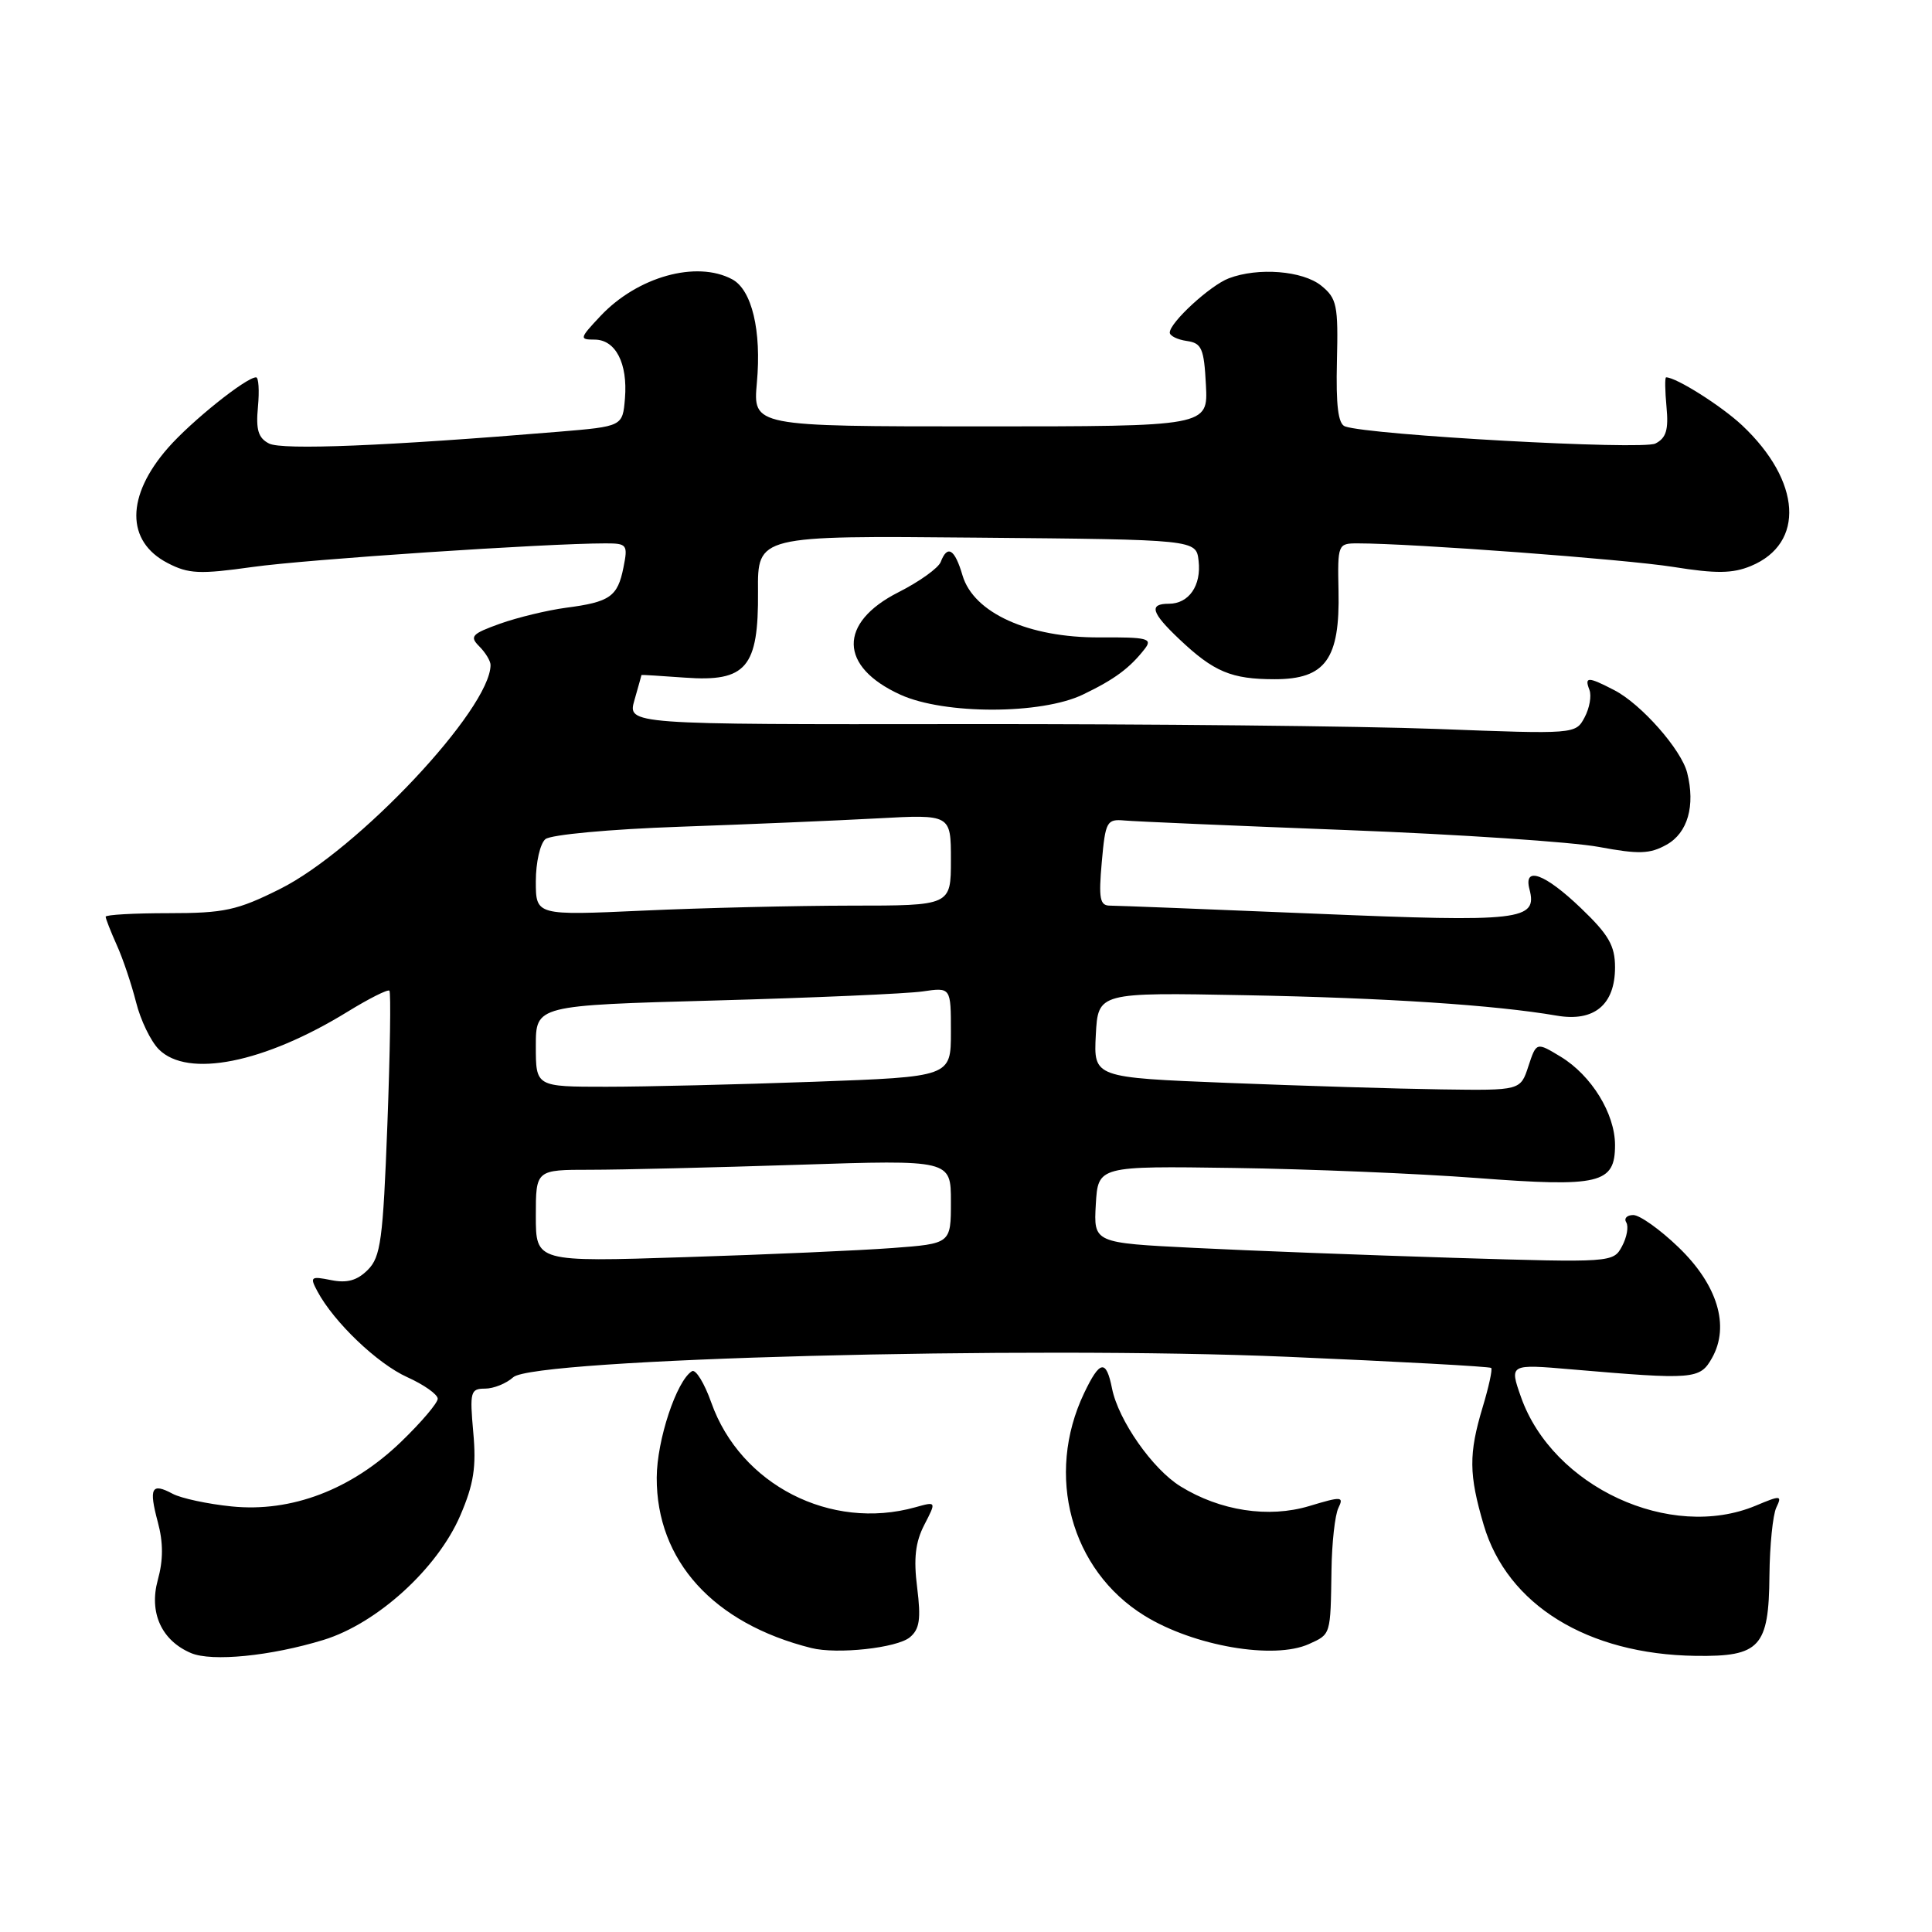 <?xml version="1.0" encoding="UTF-8" standalone="no"?>
<!DOCTYPE svg PUBLIC "-//W3C//DTD SVG 1.1//EN" "http://www.w3.org/Graphics/SVG/1.1/DTD/svg11.dtd" >
<svg xmlns="http://www.w3.org/2000/svg" xmlns:xlink="http://www.w3.org/1999/xlink" version="1.1" viewBox="0 0 256 256">
 <g >
 <path fill="currentColor"
d=" M 42.86 217.30 C 49.97 215.12 57.96 207.85 60.99 200.81 C 62.78 196.65 63.13 194.38 62.71 189.79 C 62.23 184.43 62.34 184.00 64.27 184.00 C 65.41 184.00 67.09 183.32 68.01 182.49 C 70.72 180.04 136.11 178.31 170.54 179.78 C 185.23 180.41 197.40 181.07 197.59 181.26 C 197.78 181.44 197.27 183.78 196.46 186.46 C 194.60 192.65 194.62 195.36 196.60 202.07 C 199.72 212.65 210.35 219.21 224.68 219.41 C 233.21 219.53 234.38 218.26 234.46 208.76 C 234.50 204.77 234.91 200.72 235.37 199.76 C 236.15 198.13 235.97 198.11 232.64 199.51 C 221.33 204.23 205.74 197.02 201.54 185.12 C 200.00 180.74 200.00 180.74 208.25 181.45 C 224.46 182.84 225.25 182.78 226.85 179.94 C 229.24 175.70 227.58 170.23 222.39 165.25 C 219.96 162.91 217.27 161.00 216.42 161.00 C 215.58 161.00 215.15 161.44 215.49 161.98 C 215.82 162.52 215.57 163.94 214.93 165.13 C 213.77 167.30 213.62 167.31 192.63 166.67 C 181.01 166.31 165.52 165.72 158.20 165.35 C 144.91 164.69 144.91 164.69 145.20 159.59 C 145.50 154.50 145.50 154.50 163.50 154.76 C 173.40 154.90 187.87 155.50 195.66 156.09 C 212.01 157.33 214.00 156.85 214.00 151.71 C 213.99 147.56 210.88 142.50 206.80 140.02 C 203.58 138.07 203.58 138.07 202.52 141.28 C 201.47 144.50 201.47 144.50 190.98 144.35 C 185.22 144.27 172.49 143.88 162.70 143.49 C 144.91 142.78 144.91 142.78 145.20 137.14 C 145.50 131.50 145.50 131.50 165.00 131.87 C 183.62 132.22 198.08 133.17 206.29 134.58 C 211.24 135.43 214.00 133.13 214.00 128.17 C 214.00 125.31 213.16 123.85 209.48 120.33 C 204.71 115.76 201.85 114.71 202.66 117.82 C 203.75 121.96 201.60 122.21 174.38 121.07 C 160.23 120.48 147.93 120.00 147.06 120.00 C 145.74 120.00 145.56 119.05 145.99 114.25 C 146.47 108.84 146.65 108.51 149.00 108.72 C 150.38 108.85 163.65 109.42 178.50 109.99 C 193.35 110.56 208.35 111.57 211.84 112.22 C 217.17 113.21 218.61 113.17 220.84 111.92 C 223.63 110.36 224.66 106.77 223.56 102.40 C 222.79 99.33 217.47 93.29 213.90 91.45 C 210.41 89.64 209.92 89.64 210.61 91.42 C 210.91 92.20 210.62 93.84 209.96 95.07 C 208.78 97.28 208.70 97.29 190.43 96.59 C 180.34 96.21 152.07 95.92 127.61 95.95 C 83.14 96.00 83.14 96.00 84.07 92.76 C 84.58 90.97 85.00 89.48 85.00 89.44 C 85.00 89.40 87.59 89.56 90.75 89.79 C 98.89 90.38 100.52 88.46 100.44 78.37 C 100.38 70.97 100.38 70.97 129.44 71.24 C 158.50 71.50 158.50 71.50 158.82 74.31 C 159.20 77.60 157.53 80.00 154.88 80.00 C 152.20 80.00 152.54 81.17 156.25 84.68 C 160.84 89.03 163.16 90.00 168.91 90.00 C 175.63 90.00 177.56 87.33 177.36 78.29 C 177.23 72.12 177.28 72.00 179.88 72.00 C 187.12 72.00 215.37 74.11 221.72 75.12 C 227.40 76.03 229.58 76.00 232.00 75.00 C 239.21 72.01 238.69 63.75 230.84 56.36 C 228.10 53.79 222.11 50.00 220.77 50.00 C 220.59 50.00 220.62 51.76 220.82 53.91 C 221.11 56.95 220.78 58.04 219.35 58.77 C 217.63 59.66 181.46 57.66 178.22 56.50 C 177.31 56.17 177.01 53.74 177.15 47.87 C 177.33 40.44 177.15 39.54 175.07 37.85 C 172.61 35.87 166.71 35.40 162.82 36.88 C 160.35 37.82 155.00 42.74 155.00 44.07 C 155.00 44.50 156.01 45.00 157.25 45.18 C 159.23 45.46 159.54 46.16 159.79 51.00 C 160.08 56.50 160.08 56.50 129.93 56.50 C 99.77 56.50 99.77 56.50 100.29 50.71 C 100.92 43.82 99.63 38.41 97.02 37.01 C 92.29 34.48 84.47 36.66 79.56 41.88 C 76.79 44.83 76.74 45.00 78.78 45.00 C 81.57 45.00 83.19 48.14 82.81 52.79 C 82.50 56.50 82.50 56.50 74.00 57.21 C 51.23 59.10 37.39 59.66 35.65 58.77 C 34.22 58.04 33.89 56.95 34.18 53.91 C 34.38 51.76 34.27 50.00 33.93 50.00 C 32.62 50.00 25.36 55.81 22.26 59.35 C 16.68 65.72 16.66 71.74 22.22 74.61 C 24.99 76.05 26.46 76.11 33.45 75.13 C 40.61 74.12 72.35 72.00 80.24 72.00 C 83.09 72.00 83.22 72.17 82.61 75.20 C 81.84 79.06 80.83 79.77 75.00 80.53 C 72.53 80.86 68.59 81.81 66.26 82.64 C 62.50 83.99 62.19 84.33 63.51 85.65 C 64.33 86.47 65.00 87.58 65.00 88.11 C 65.00 93.93 47.39 112.66 37.09 117.80 C 31.42 120.63 29.72 121.00 22.34 121.00 C 17.75 121.00 14.00 121.21 14.00 121.47 C 14.00 121.72 14.66 123.41 15.47 125.22 C 16.29 127.02 17.43 130.44 18.03 132.80 C 18.62 135.17 19.98 137.98 21.05 139.05 C 24.88 142.88 35.00 140.86 46.07 134.05 C 48.90 132.31 51.39 131.06 51.60 131.27 C 51.81 131.48 51.69 139.45 51.33 148.99 C 50.75 164.30 50.45 166.55 48.73 168.27 C 47.33 169.67 45.99 170.05 43.87 169.62 C 41.17 169.08 41.03 169.19 42.06 171.11 C 44.25 175.20 50.01 180.70 53.96 182.48 C 56.18 183.48 58.00 184.77 58.00 185.34 C 58.00 185.90 55.81 188.48 53.13 191.06 C 46.56 197.39 38.63 200.41 30.70 199.61 C 27.52 199.29 23.99 198.53 22.87 197.93 C 20.07 196.43 19.70 197.15 20.91 201.68 C 21.64 204.38 21.64 206.72 20.91 209.35 C 19.72 213.68 21.40 217.38 25.31 219.04 C 28.07 220.21 35.88 219.44 42.86 217.30 Z  M 120.56 216.95 C 121.85 215.88 122.05 214.54 121.53 210.37 C 121.04 206.51 121.29 204.34 122.48 202.04 C 124.08 198.94 124.08 198.94 121.29 199.72 C 110.06 202.86 98.12 196.74 94.26 185.88 C 93.34 183.27 92.18 181.39 91.69 181.69 C 89.64 182.96 87.04 190.82 87.02 195.79 C 86.98 206.80 94.52 215.12 107.50 218.37 C 110.92 219.23 118.85 218.37 120.56 216.95 Z  M 173.45 217.84 C 176.36 216.52 176.30 216.70 176.43 208.00 C 176.48 204.43 176.89 200.75 177.34 199.82 C 178.09 198.28 177.79 198.26 173.48 199.56 C 168.09 201.18 161.68 200.20 156.42 196.95 C 152.71 194.66 148.19 188.19 147.35 183.98 C 146.57 180.08 145.74 180.22 143.65 184.60 C 138.47 195.47 141.88 208.05 151.64 214.08 C 158.17 218.12 168.81 219.95 173.45 217.84 Z  M 143.50 92.03 C 147.69 90.02 149.70 88.53 151.70 85.96 C 152.75 84.60 152.04 84.42 145.70 84.46 C 136.29 84.51 129.01 81.22 127.54 76.25 C 126.51 72.74 125.54 72.14 124.65 74.46 C 124.35 75.26 121.83 77.07 119.06 78.47 C 111.04 82.53 111.16 88.35 119.33 92.06 C 125.15 94.70 137.98 94.69 143.50 92.03 Z  M 71.00 161.11 C 71.00 155.00 71.00 155.00 78.25 155.00 C 82.24 155.00 94.61 154.70 105.75 154.34 C 126.00 153.68 126.00 153.68 126.00 159.24 C 126.00 164.79 126.00 164.79 118.25 165.37 C 113.99 165.69 101.61 166.24 90.75 166.58 C 71.00 167.22 71.00 167.22 71.00 161.11 Z  M 71.00 138.61 C 71.00 133.22 71.00 133.22 94.75 132.57 C 107.81 132.21 120.19 131.67 122.25 131.37 C 126.00 130.82 126.00 130.82 126.00 136.75 C 126.00 142.68 126.00 142.68 107.84 143.34 C 97.85 143.70 85.48 144.00 80.34 144.00 C 71.00 144.00 71.00 144.00 71.00 138.61 Z  M 71.00 116.78 C 71.00 114.28 71.57 111.77 72.27 111.19 C 72.98 110.60 80.83 109.87 90.02 109.55 C 99.09 109.23 110.89 108.73 116.25 108.44 C 126.00 107.91 126.00 107.91 126.00 113.95 C 126.00 120.00 126.00 120.00 112.75 120.00 C 105.46 120.01 93.09 120.30 85.25 120.66 C 71.00 121.31 71.00 121.31 71.00 116.78 Z "/>
</g>
</svg>